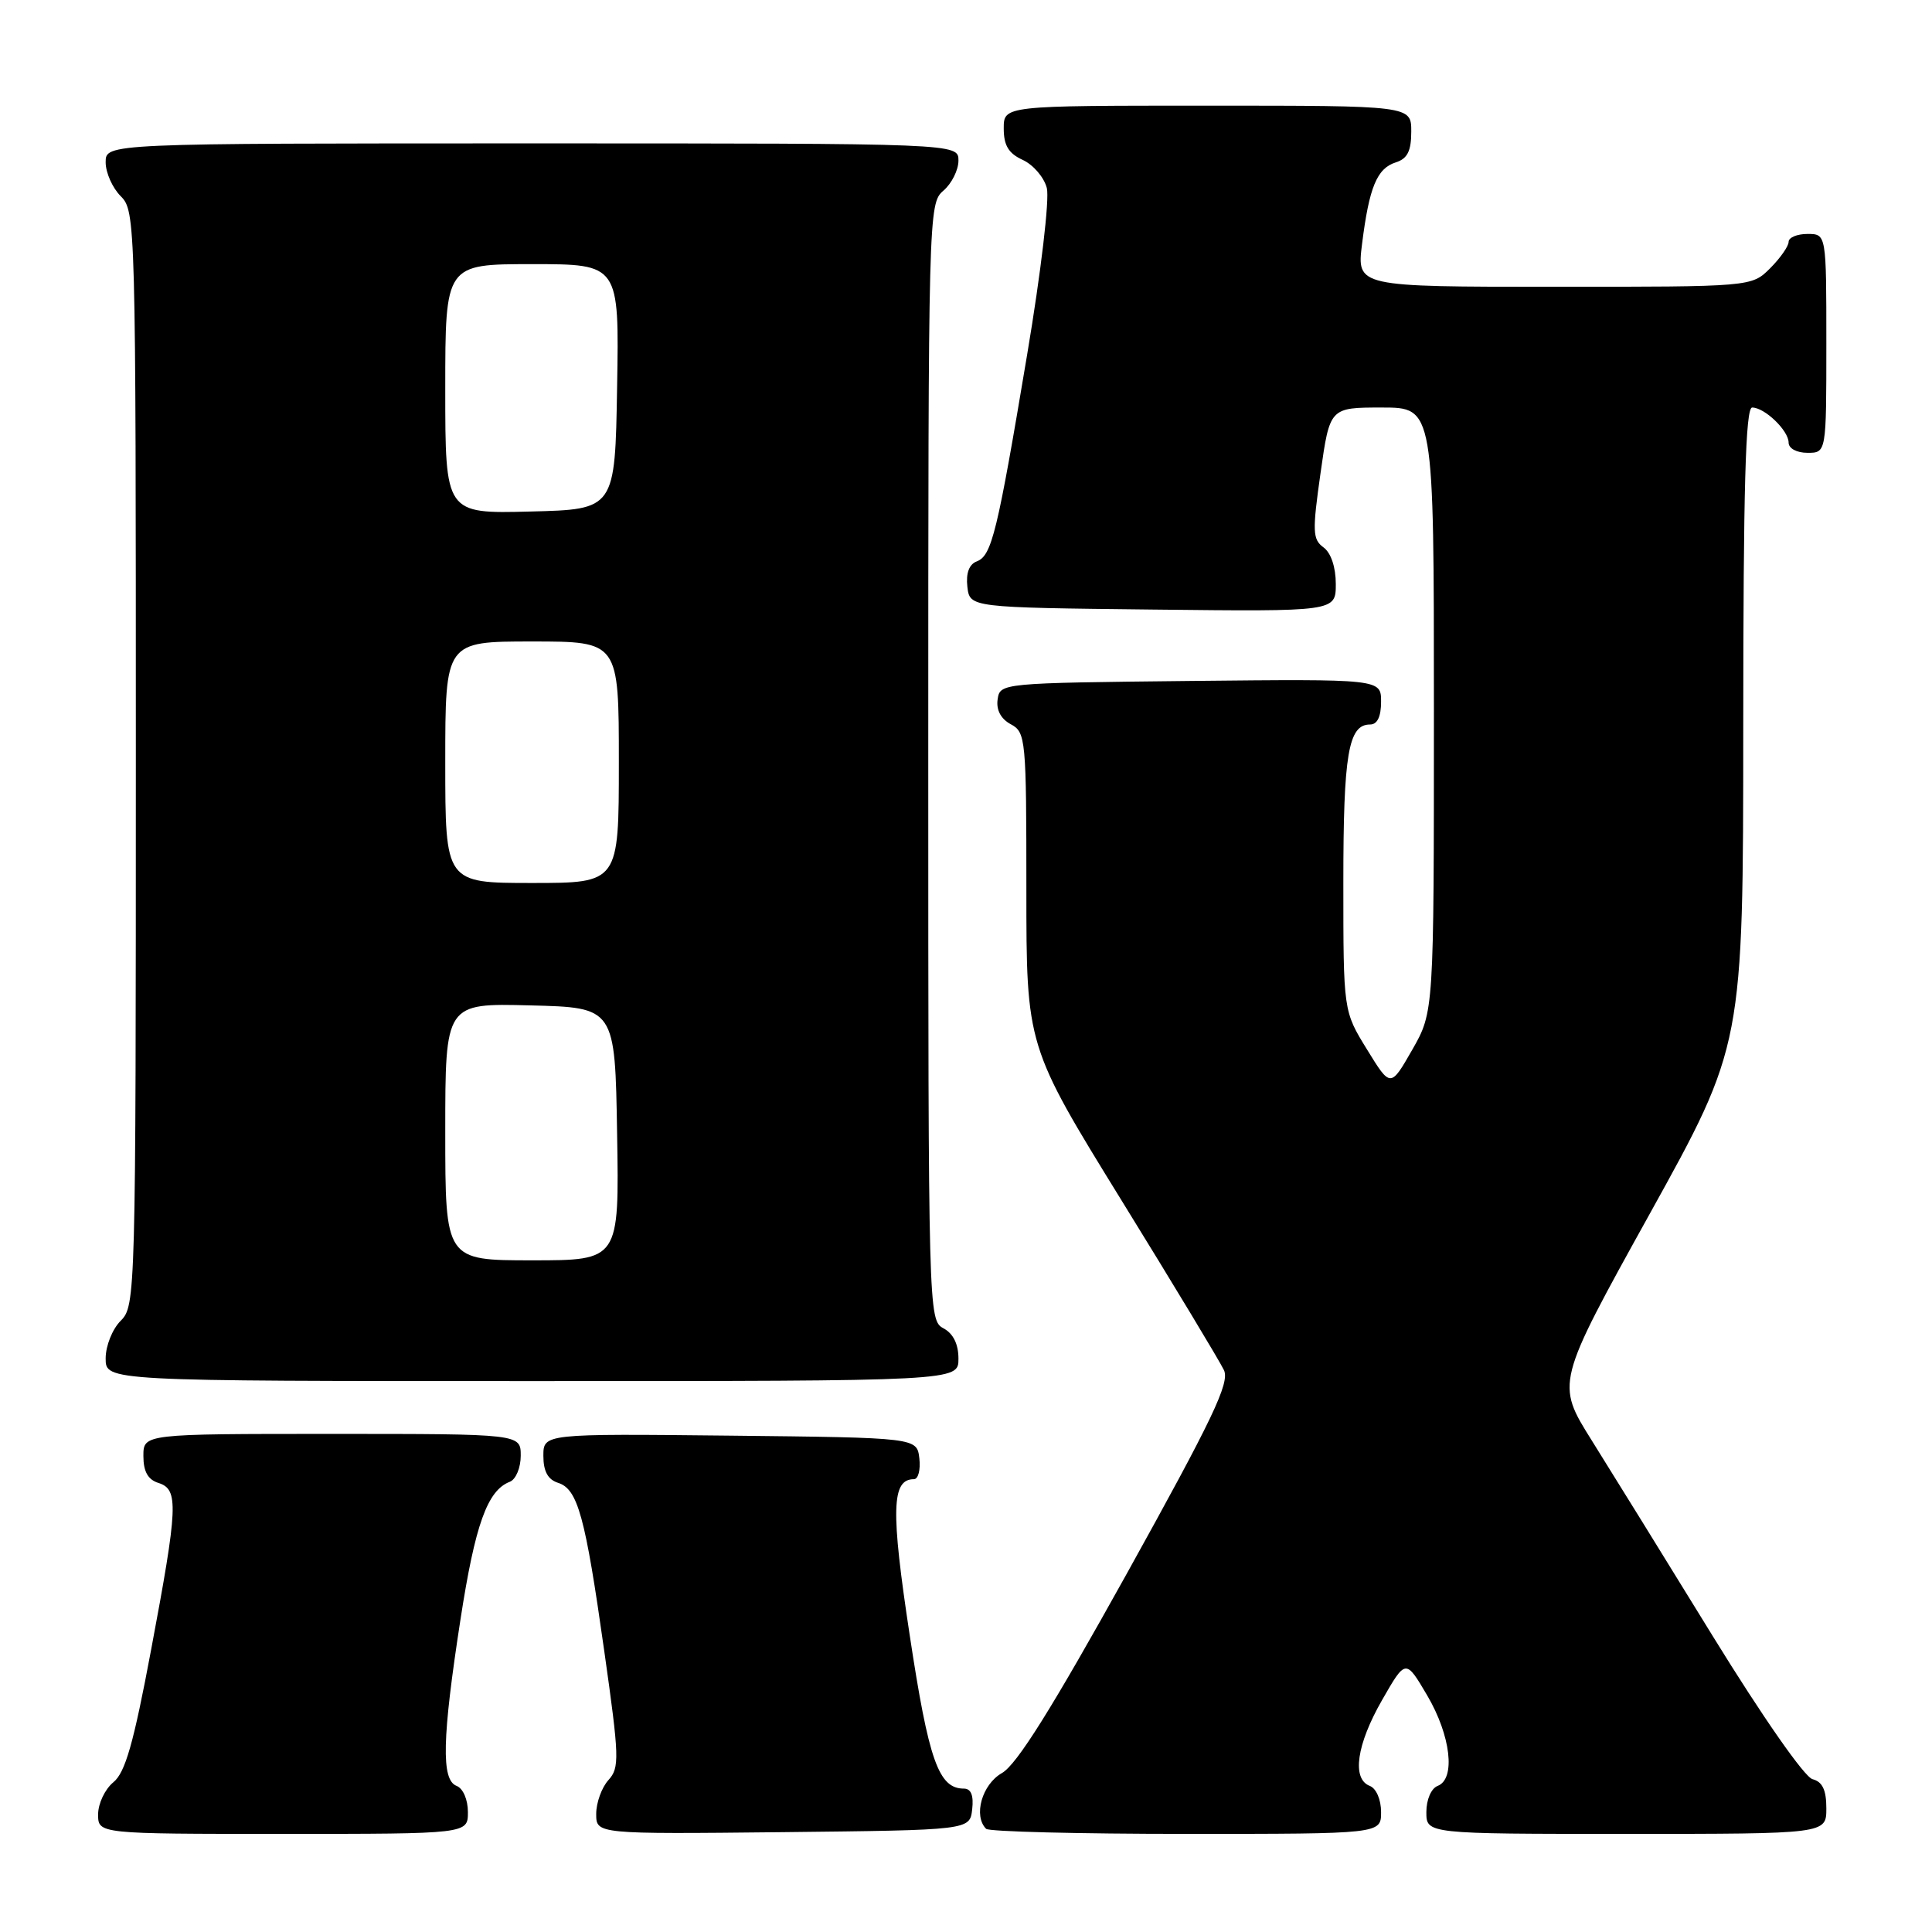 <?xml version="1.0" encoding="UTF-8" standalone="no"?>
<!DOCTYPE svg PUBLIC "-//W3C//DTD SVG 1.1//EN" "http://www.w3.org/Graphics/SVG/1.1/DTD/svg11.dtd" >
<svg xmlns="http://www.w3.org/2000/svg" xmlns:xlink="http://www.w3.org/1999/xlink" version="1.1" viewBox="0 0 256 256">
 <g >
 <path fill="currentColor"
d=" M 62.00 240.11 C 62.00 238.46 61.36 236.97 60.50 236.64 C 58.45 235.85 58.58 230.37 61.02 214.56 C 62.96 202.00 64.58 197.48 67.56 196.34 C 68.35 196.03 69.00 194.49 69.00 192.89 C 69.00 190.00 69.00 190.00 44.00 190.00 C 19.00 190.00 19.00 190.00 19.00 192.93 C 19.00 194.99 19.60 196.06 21.00 196.50 C 23.69 197.35 23.60 199.57 20.02 218.62 C 17.70 231.00 16.60 234.87 15.02 236.16 C 13.91 237.07 13.00 238.99 13.00 240.41 C 13.00 243.00 13.00 243.00 37.50 243.00 C 62.00 243.00 62.00 243.00 62.00 240.11 Z  M 128.82 239.75 C 129.03 237.90 128.67 237.00 127.72 237.00 C 124.37 237.00 123.06 233.30 120.54 216.66 C 118.02 200.07 118.13 196.00 121.10 196.00 C 121.67 196.00 121.99 194.76 121.82 193.25 C 121.50 190.50 121.50 190.50 96.75 190.23 C 72.00 189.97 72.00 189.97 72.00 192.92 C 72.00 194.96 72.60 196.05 73.94 196.48 C 76.56 197.31 77.54 200.87 80.07 218.79 C 82.07 232.90 82.11 234.22 80.62 235.87 C 79.73 236.85 79.00 238.87 79.00 240.35 C 79.00 243.03 79.00 243.03 103.75 242.77 C 128.50 242.50 128.50 242.50 128.82 239.75 Z  M 183.00 240.11 C 183.00 238.46 182.36 236.97 181.50 236.64 C 179.10 235.72 179.75 231.17 183.13 225.27 C 186.26 219.81 186.26 219.81 189.11 224.65 C 192.24 229.97 192.91 235.71 190.50 236.64 C 189.64 236.97 189.00 238.46 189.00 240.11 C 189.00 243.00 189.00 243.00 215.50 243.00 C 242.00 243.00 242.00 243.00 242.00 239.62 C 242.00 237.18 241.49 236.10 240.17 235.75 C 239.11 235.48 233.57 227.53 227.01 216.89 C 220.79 206.77 213.55 195.08 210.93 190.89 C 206.16 183.28 206.16 183.28 218.57 160.89 C 230.98 138.50 230.98 138.50 230.99 96.25 C 231.00 64.64 231.29 54.00 232.17 54.00 C 233.83 54.00 237.00 57.05 237.00 58.65 C 237.00 59.42 238.07 60.00 239.50 60.00 C 242.00 60.00 242.00 60.00 242.00 45.50 C 242.00 31.00 242.00 31.00 239.50 31.00 C 238.12 31.00 237.00 31.47 237.00 32.05 C 237.00 32.62 235.90 34.20 234.55 35.55 C 232.09 38.00 232.09 38.00 205.93 38.00 C 179.77 38.00 179.77 38.00 180.48 32.32 C 181.42 24.82 182.45 22.31 184.94 21.52 C 186.49 21.03 187.00 20.02 187.00 17.43 C 187.00 14.00 187.00 14.00 160.00 14.00 C 133.00 14.00 133.00 14.00 133.00 17.02 C 133.00 19.28 133.64 20.33 135.52 21.19 C 136.91 21.83 138.35 23.50 138.71 24.92 C 139.08 26.37 137.94 36.06 136.10 47.00 C 132.14 70.65 131.42 73.63 129.42 74.39 C 128.41 74.78 127.98 75.95 128.18 77.74 C 128.50 80.50 128.50 80.50 152.75 80.77 C 177.00 81.04 177.00 81.04 177.00 77.38 C 177.00 75.15 176.36 73.25 175.37 72.53 C 173.92 71.47 173.88 70.42 174.98 62.67 C 176.21 54.00 176.21 54.00 183.10 54.00 C 190.00 54.00 190.00 54.00 190.00 94.04 C 190.00 134.07 190.00 134.07 187.13 139.10 C 184.25 144.13 184.25 144.13 181.13 139.05 C 178.00 133.97 178.00 133.97 178.00 116.92 C 178.00 99.89 178.66 96.00 181.54 96.00 C 182.50 96.00 183.00 94.97 183.00 92.98 C 183.00 89.97 183.00 89.97 157.75 90.23 C 132.65 90.50 132.50 90.51 132.19 92.68 C 131.99 94.08 132.62 95.26 133.94 95.97 C 135.92 97.03 136.00 97.89 136.00 117.84 C 136.00 138.61 136.00 138.61 148.61 159.06 C 155.55 170.30 161.65 180.42 162.18 181.55 C 162.97 183.23 160.70 187.98 149.32 208.49 C 139.37 226.40 134.73 233.82 132.76 234.94 C 130.12 236.44 128.94 240.61 130.67 242.33 C 131.03 242.70 142.96 243.00 157.17 243.00 C 183.00 243.00 183.00 243.00 183.00 240.11 Z  M 127.00 180.04 C 127.00 178.09 126.31 176.70 125.00 176.00 C 123.03 174.94 123.00 173.91 123.00 100.96 C 123.00 28.22 123.03 26.95 125.00 25.27 C 126.10 24.33 127.00 22.53 127.00 21.28 C 127.00 19.00 127.00 19.00 70.50 19.00 C 14.00 19.00 14.00 19.00 14.00 21.50 C 14.00 22.88 14.90 24.90 16.00 26.00 C 17.96 27.96 18.00 29.33 18.00 100.50 C 18.00 171.67 17.96 173.04 16.00 175.00 C 14.89 176.11 14.00 178.33 14.00 180.00 C 14.00 183.00 14.00 183.00 70.50 183.00 C 127.00 183.00 127.00 183.00 127.00 180.04 Z  M 59.00 149.97 C 59.00 132.93 59.00 132.93 70.25 133.22 C 81.50 133.50 81.50 133.50 81.77 150.25 C 82.05 167.00 82.05 167.00 70.52 167.00 C 59.00 167.00 59.00 167.00 59.00 149.97 Z  M 59.00 101.00 C 59.00 85.00 59.00 85.00 70.50 85.00 C 82.00 85.00 82.00 85.00 82.00 101.00 C 82.00 117.00 82.00 117.00 70.50 117.00 C 59.00 117.00 59.00 117.00 59.00 101.00 Z  M 59.00 51.53 C 59.00 35.00 59.00 35.00 70.52 35.00 C 82.05 35.00 82.05 35.00 81.77 51.25 C 81.50 67.50 81.50 67.50 70.25 67.78 C 59.00 68.07 59.00 68.07 59.00 51.53 Z "/>
</g>
</svg>